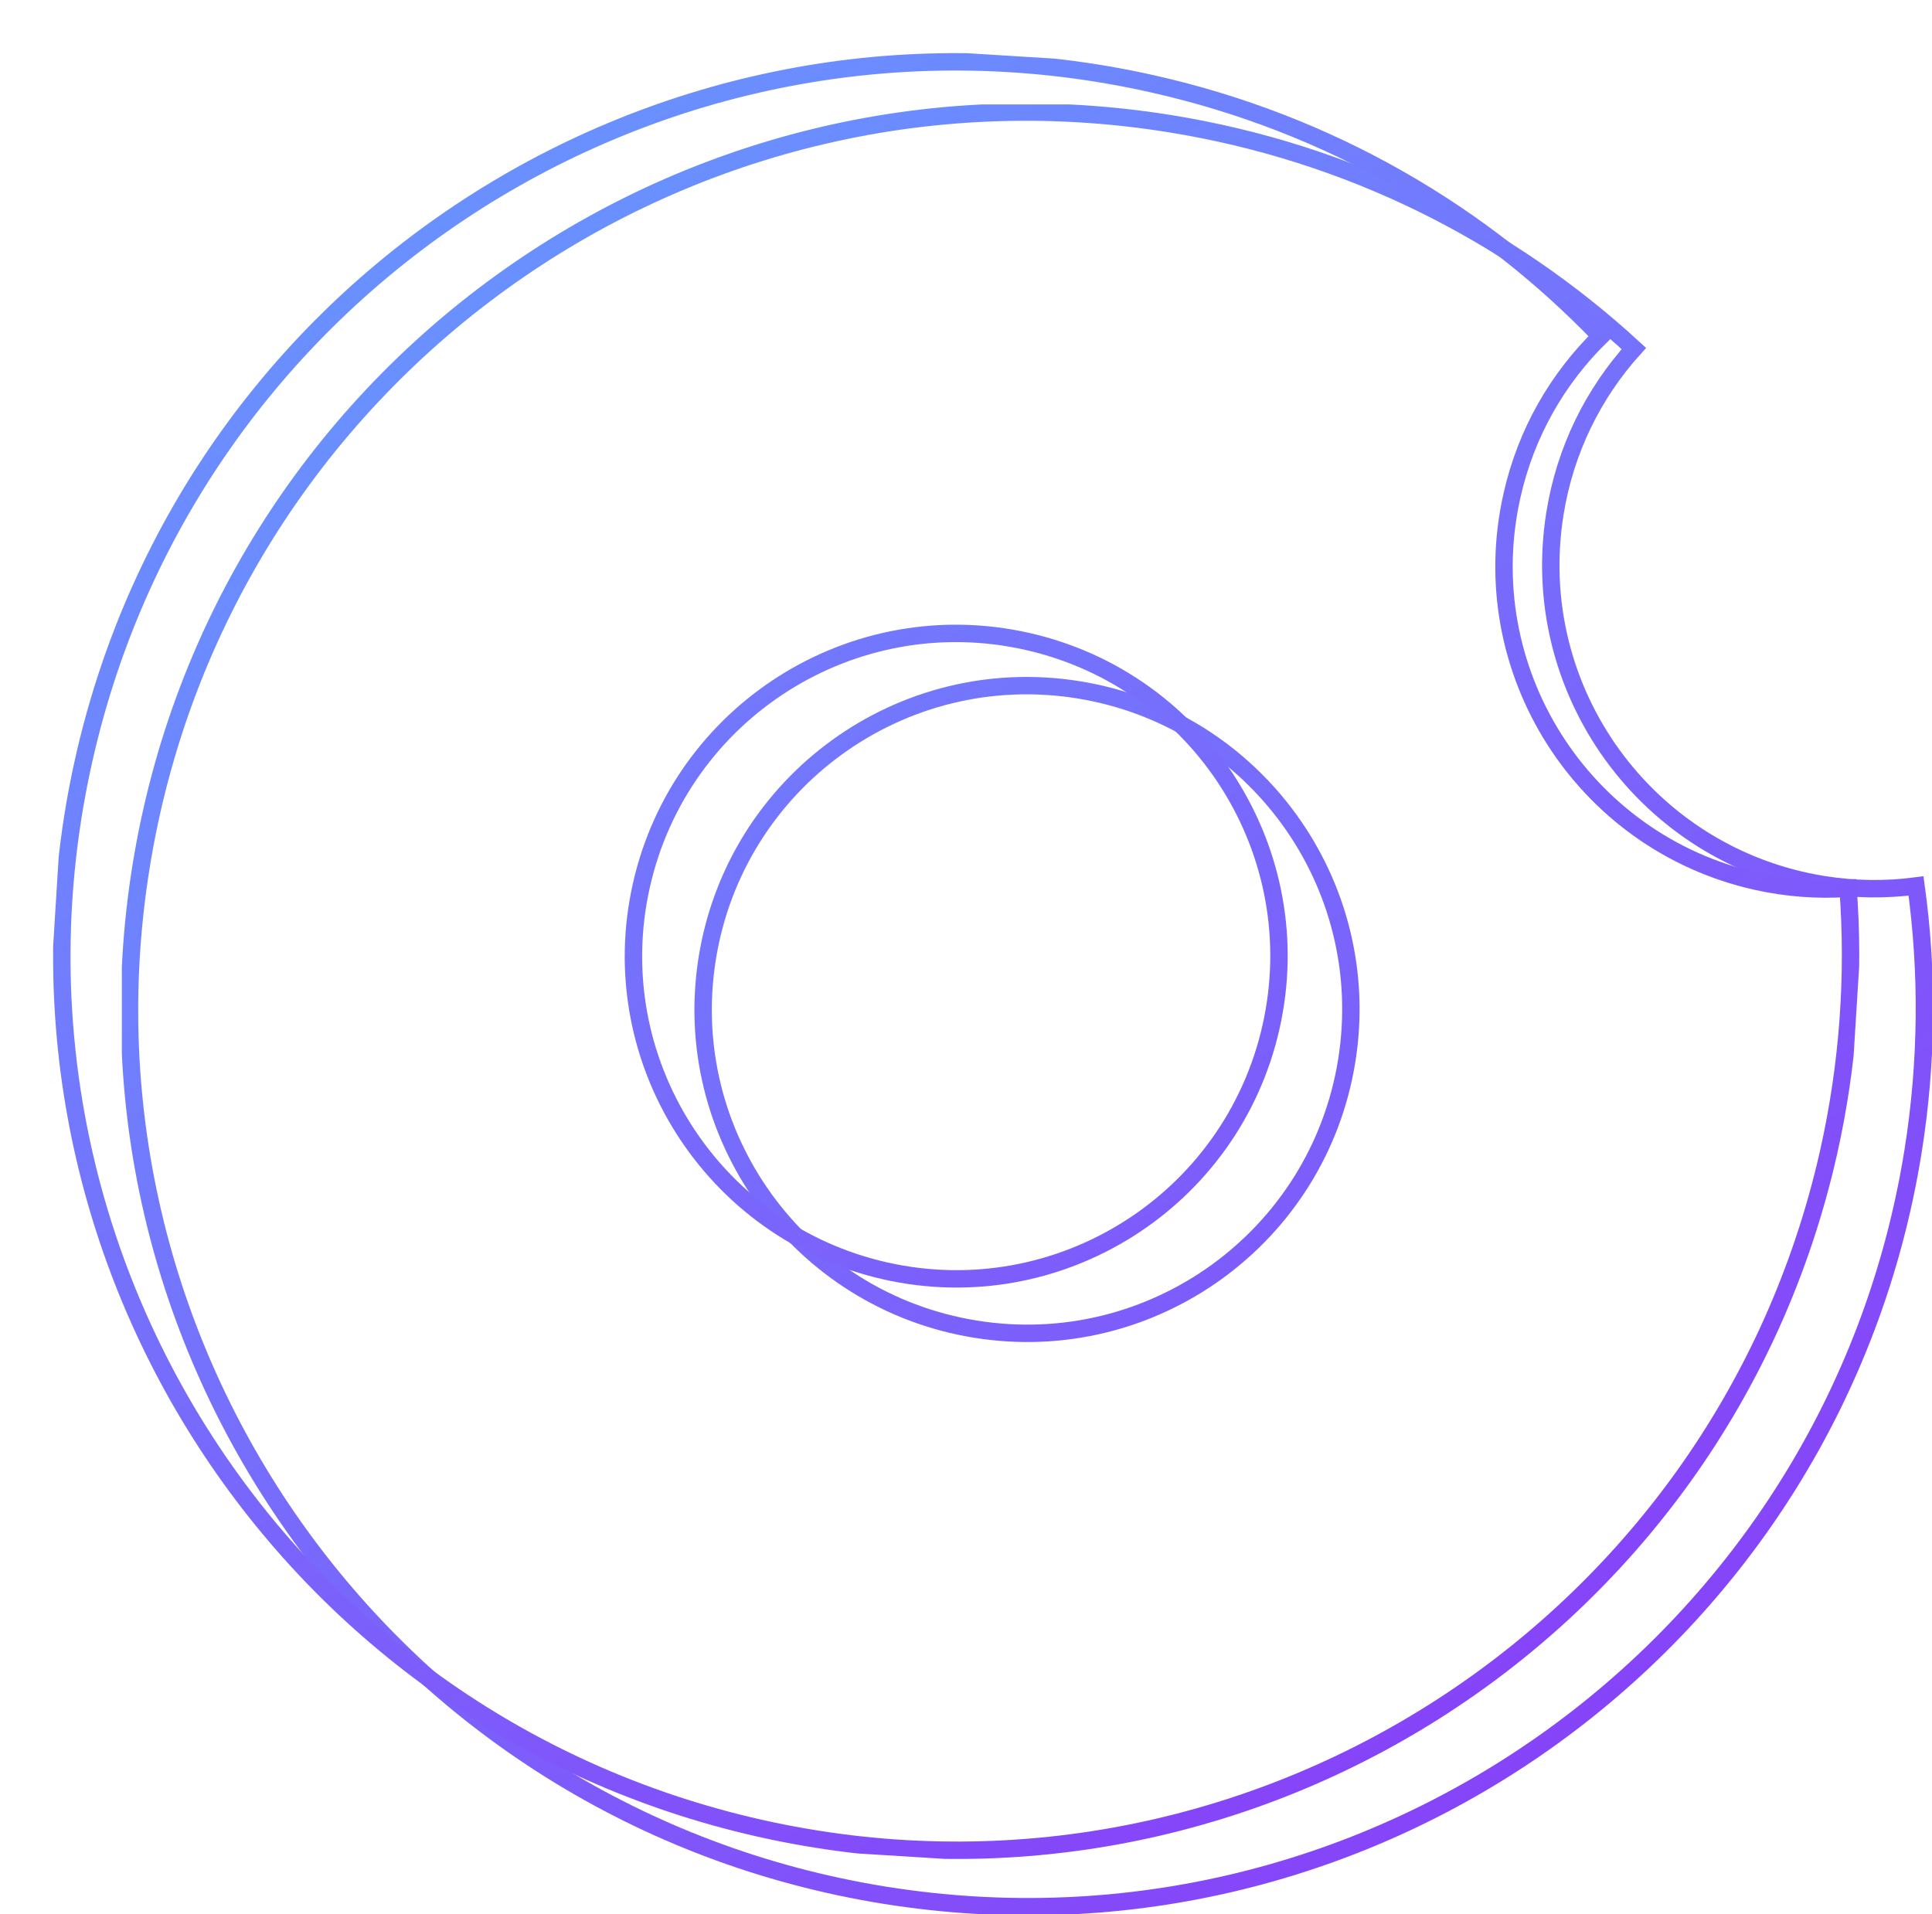 <svg width="111" height="110" viewBox="0 0 111 110" fill="none" xmlns="http://www.w3.org/2000/svg">
<g clip-path="url(#clip0)">
<path d="M104.752 50.83C94.606 49.196 87.703 39.653 89.337 29.508C89.922 25.837 91.556 22.595 93.872 20.026C86.68 13.411 77.548 8.762 67.184 7.101C39.071 2.583 12.619 21.704 8.101 49.816C3.583 77.929 22.712 104.381 50.825 108.899C78.938 113.417 105.39 94.288 109.908 66.175C110.738 60.985 110.764 55.855 110.083 50.909C108.344 51.136 106.561 51.119 104.752 50.83ZM56.051 76.374C45.905 74.74 39.002 65.197 40.636 55.051C42.27 44.905 51.812 38.002 61.958 39.636C72.104 41.27 79.007 50.813 77.373 60.958C75.739 71.104 66.197 78.008 56.051 76.374Z" stroke="url(#paint0_linear)" stroke-miterlimit="10"/>
</g>
<g clip-path="url(#clip1)">
<path d="M100.88 50.634C90.891 48.381 84.615 38.463 86.868 28.474C87.677 24.86 89.503 21.736 91.965 19.324C85.222 12.3 76.427 7.111 66.222 4.819C38.541 -1.414 11.05 15.966 4.817 43.647C-1.415 71.327 15.974 98.819 43.654 105.051C71.334 111.284 98.826 93.895 105.059 66.215C106.206 61.104 106.549 56.003 106.177 51.042C104.433 51.16 102.661 51.033 100.88 50.634ZM50.864 73.026C40.874 70.773 34.598 60.855 36.851 50.865C39.104 40.876 49.022 34.6 59.012 36.853C69.001 39.106 75.277 49.024 73.024 59.013C70.771 69.003 60.853 75.279 50.864 73.026Z" stroke="url(#paint1_linear)" stroke-miterlimit="10"/>
</g>
<defs>
<linearGradient id="paint0_linear" x1="28.03" y1="16.237" x2="89.208" y2="100.324" gradientUnits="userSpaceOnUse">
<stop stop-color="#6A90FF"/>
<stop offset="1" stop-color="#8644F9"/>
</linearGradient>
<linearGradient id="paint1_linear" x1="26.715" y1="11.482" x2="82.359" y2="98.897" gradientUnits="userSpaceOnUse">
<stop stop-color="#6A90FF"/>
<stop offset="1" stop-color="#8644F9"/>
</linearGradient>
<clipPath id="clip0">
<rect width="104" height="104" fill="white" transform="translate(7 6)"/>
</clipPath>
<clipPath id="clip1">
<rect width="103.635" height="103.635" fill="white" transform="translate(6.434) rotate(3.559)"/>
</clipPath>
</defs>
</svg>
